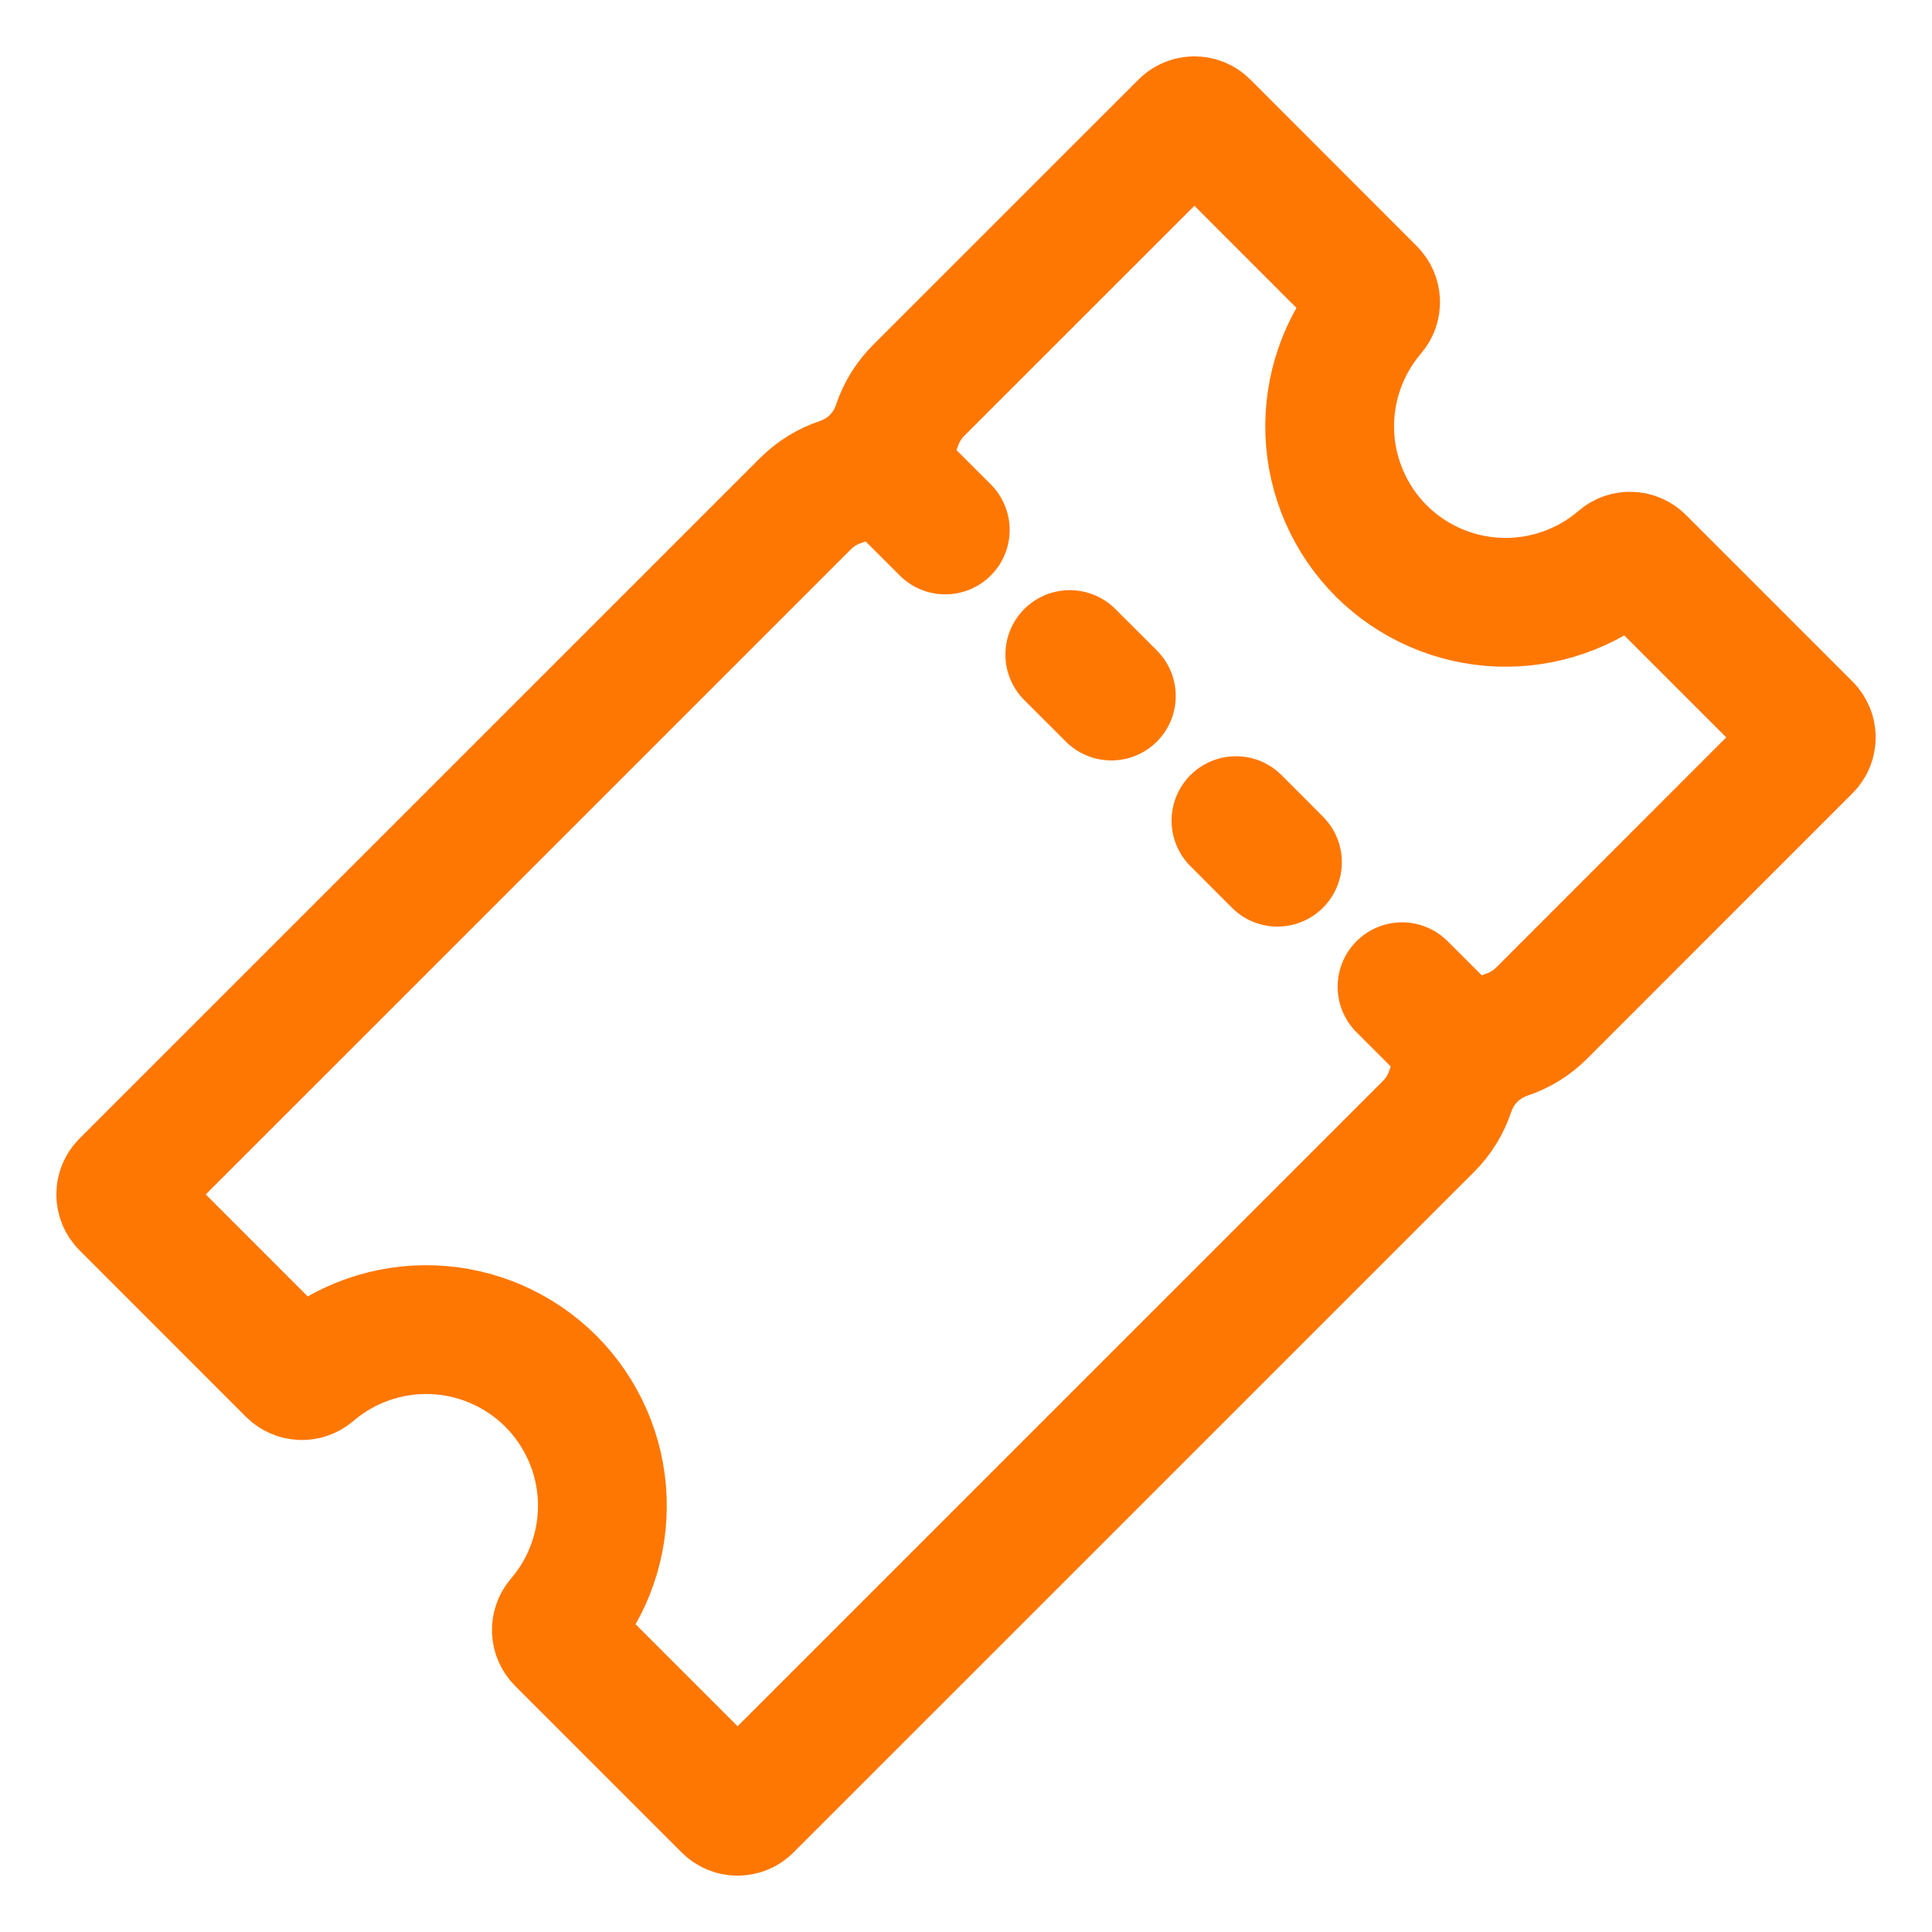 <svg xmlns="http://www.w3.org/2000/svg" width="30" height="30" viewBox="0 0 30 30" fill="none">
  <g clip-path="url(#clip0_47_628)">
    <path d="M21.448 8.555C20.961 8.067 20.675 7.413 20.649 6.724C20.623 6.035 20.858 5.362 21.306 4.839C21.343 4.795 21.363 4.739 21.36 4.682C21.358 4.625 21.334 4.571 21.294 4.53L18.708 1.942C18.665 1.899 18.607 1.875 18.547 1.875C18.486 1.875 18.428 1.899 18.386 1.942L14.264 6.063C14.112 6.215 13.997 6.401 13.929 6.605C13.862 6.809 13.747 6.995 13.595 7.148C13.443 7.3 13.258 7.415 13.053 7.484C12.849 7.552 12.664 7.666 12.511 7.818L1.942 18.386C1.899 18.428 1.875 18.486 1.875 18.547C1.875 18.607 1.899 18.665 1.942 18.708L4.527 21.294C4.568 21.334 4.622 21.358 4.679 21.36C4.736 21.363 4.792 21.343 4.836 21.306C5.359 20.857 6.033 20.622 6.722 20.648C7.411 20.674 8.065 20.96 8.553 21.447C9.04 21.935 9.326 22.589 9.352 23.278C9.378 23.967 9.143 24.641 8.693 25.164C8.656 25.208 8.637 25.264 8.639 25.321C8.642 25.378 8.666 25.432 8.706 25.472L11.292 28.058C11.335 28.101 11.393 28.125 11.453 28.125C11.514 28.125 11.572 28.101 11.614 28.058L22.185 17.488C22.337 17.336 22.451 17.151 22.519 16.946C22.587 16.742 22.701 16.556 22.853 16.404C23.006 16.251 23.191 16.136 23.395 16.067C23.599 16 23.785 15.885 23.937 15.733L28.058 11.611C28.101 11.569 28.125 11.511 28.125 11.45C28.125 11.39 28.101 11.332 28.058 11.289L25.472 8.703C25.432 8.663 25.378 8.639 25.321 8.637C25.264 8.634 25.208 8.653 25.164 8.691C24.642 9.14 23.968 9.376 23.279 9.351C22.591 9.326 21.936 9.041 21.448 8.555Z" stroke="#FF7703" stroke-width="2" stroke-miterlimit="10"/>
    <path d="M14.678 8.229L13.71 7.262M17.257 10.808L16.612 10.164M19.836 13.388L19.192 12.743M22.739 16.29L21.771 15.322" stroke="#FF7703" stroke-width="2" stroke-miterlimit="10" stroke-linecap="round"/>
  </g>
  <defs>
    <clipPath id="clip0_47_628">
      <rect width="30" height="30" fill="white"/>
    </clipPath>
  </defs>
</svg>